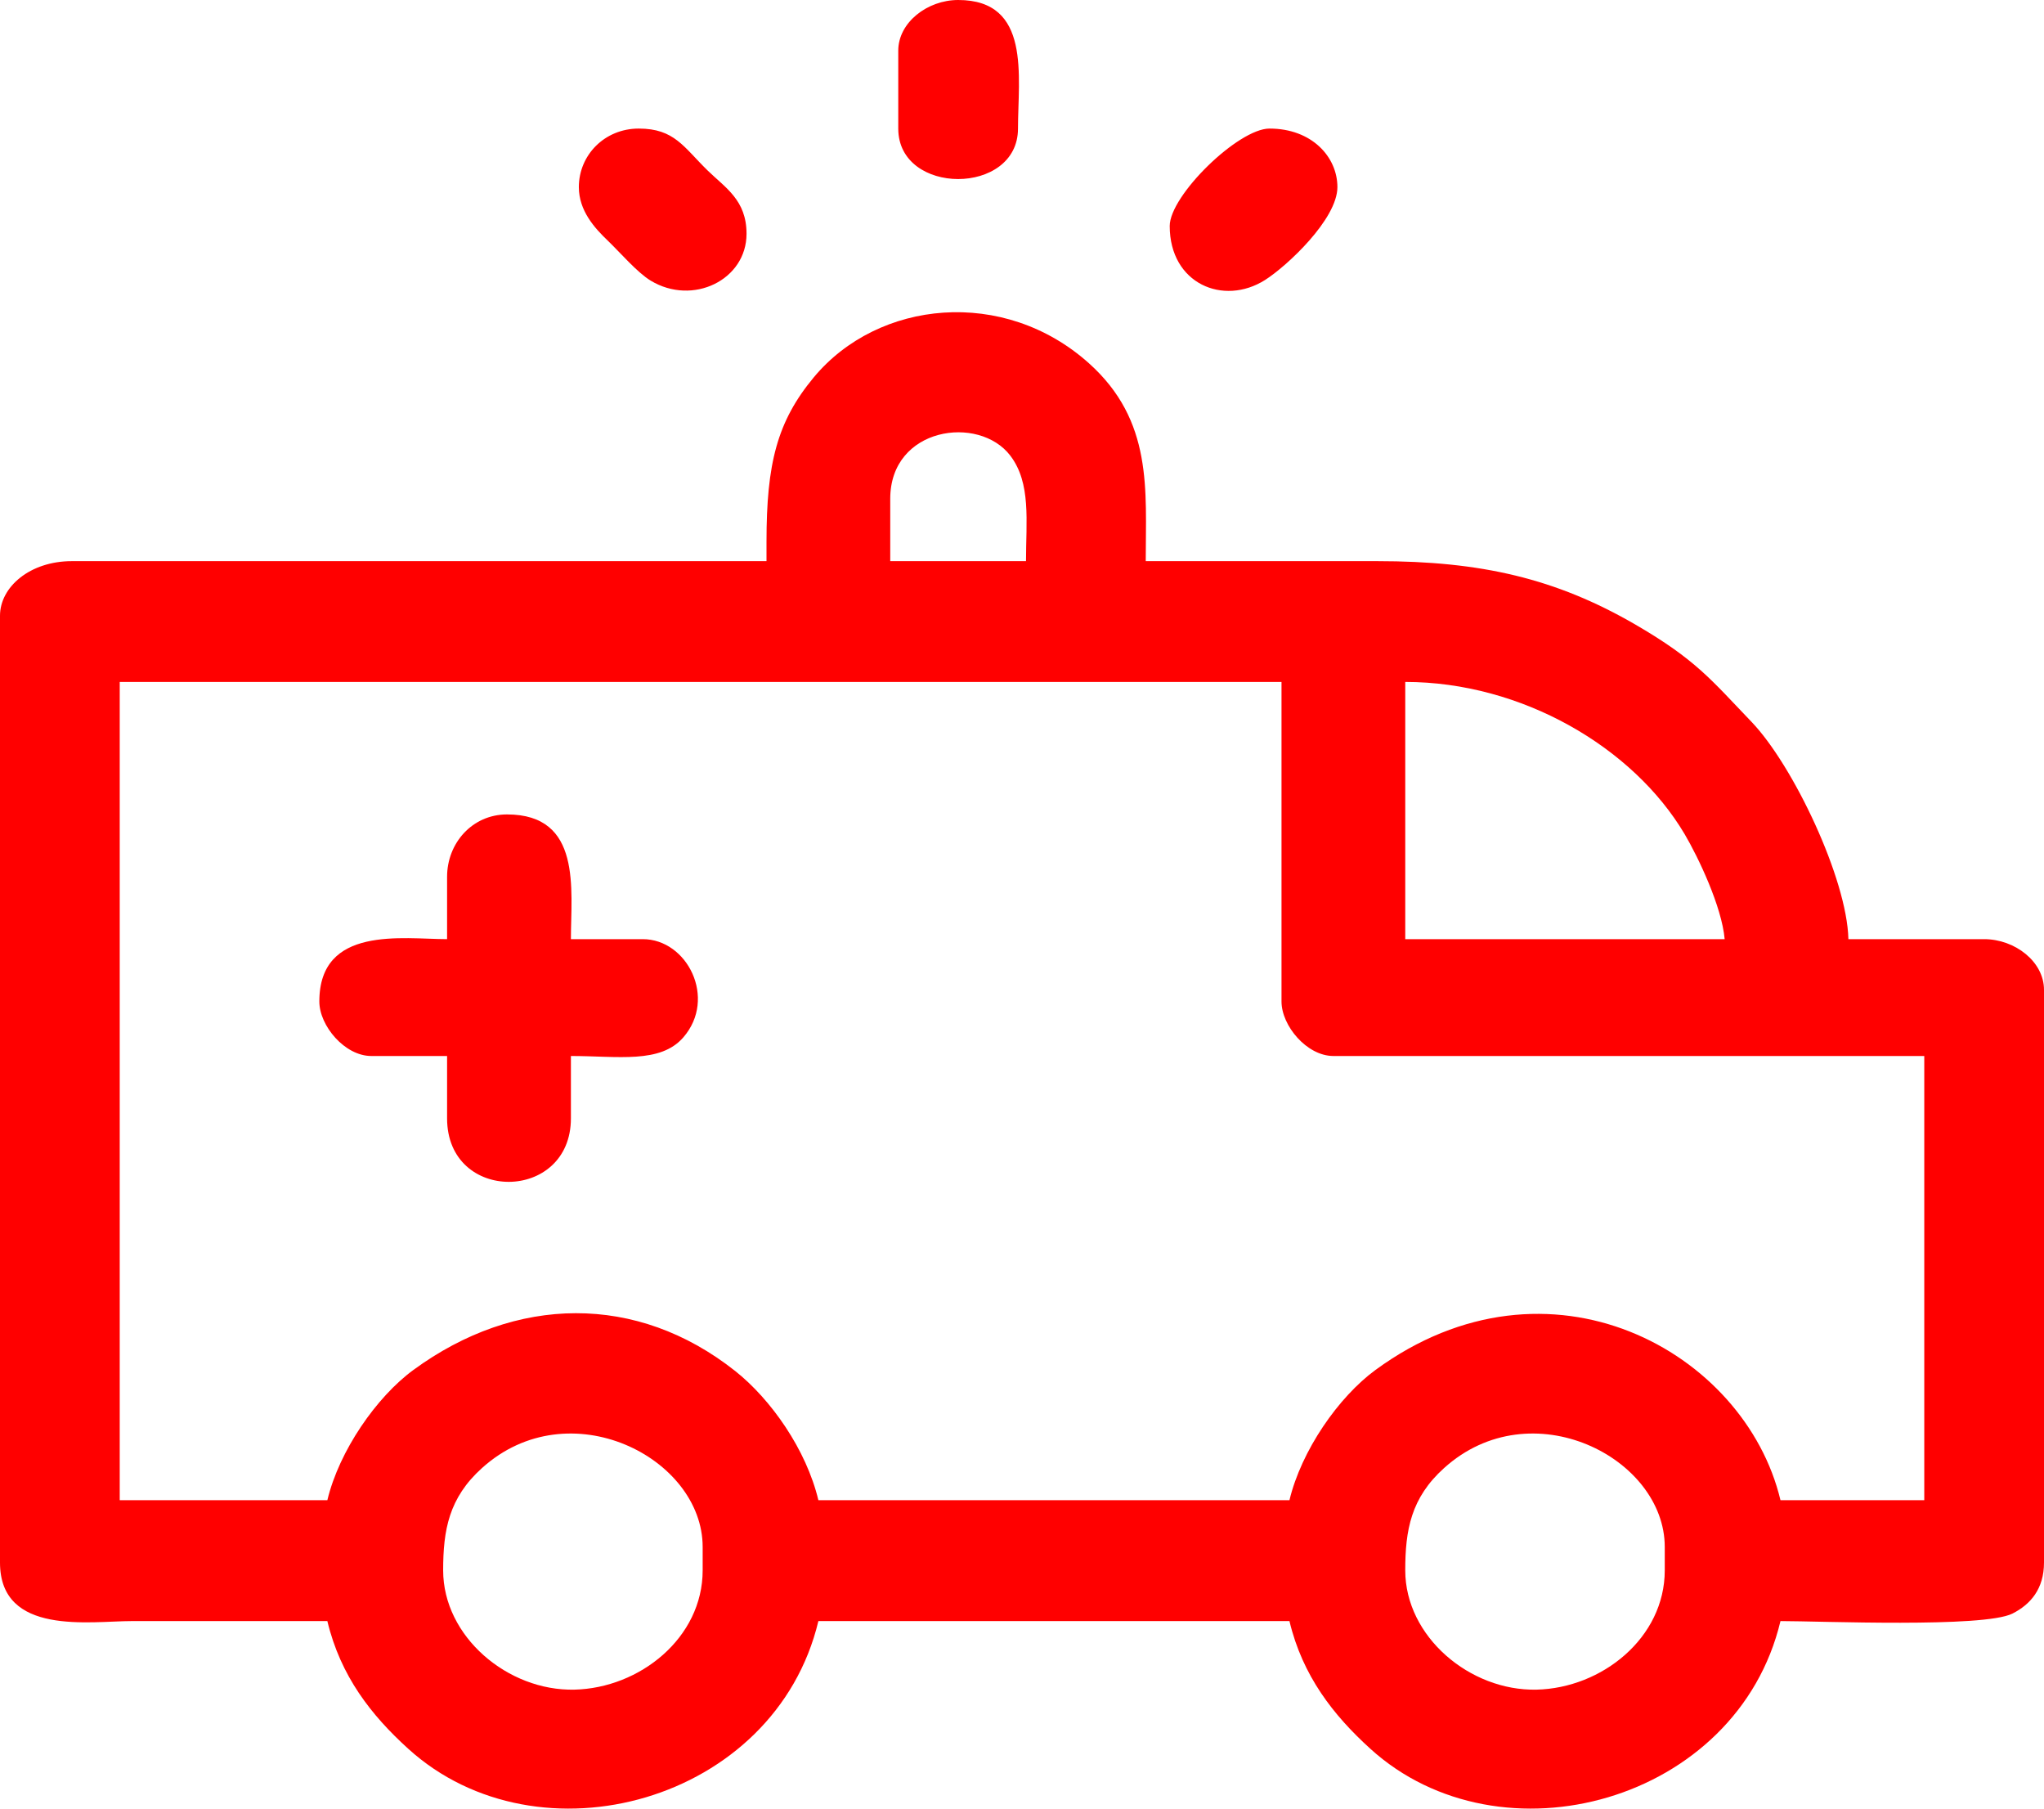 <svg width="26" height="23" viewBox="0 0 26 23" fill="none" xmlns="http://www.w3.org/2000/svg">
<path fill-rule="evenodd" clip-rule="evenodd" d="M17.875 19.97C17.875 19.458 17.947 19.049 18.369 18.669C19.476 17.67 21.176 18.535 21.176 19.673V19.97C21.176 20.829 20.375 21.468 19.545 21.487C18.698 21.506 17.875 20.813 17.875 19.97ZM11.426 0.644V1.635C11.426 2.491 12.949 2.491 12.949 1.635C12.949 0.972 13.12 0 12.188 0C11.795 0 11.426 0.287 11.426 0.644ZM7.363 2.379C7.363 2.679 7.563 2.9 7.731 3.06C7.891 3.214 8.105 3.465 8.277 3.569C8.813 3.893 9.496 3.559 9.496 2.973C9.496 2.545 9.23 2.391 9.001 2.168C8.696 1.87 8.579 1.635 8.125 1.635C7.689 1.635 7.363 1.974 7.363 2.379ZM14.879 2.874C14.879 3.609 15.563 3.895 16.091 3.561C16.369 3.385 17.012 2.787 17.012 2.379C17.012 1.997 16.688 1.635 16.148 1.635C15.751 1.635 14.879 2.486 14.879 2.874ZM5.687 11.15V11.943C5.123 11.943 4.062 11.766 4.062 12.736C4.062 13.044 4.385 13.429 4.723 13.429H5.687V14.222C5.687 15.306 7.262 15.291 7.262 14.222V13.429C7.862 13.429 8.4 13.53 8.693 13.191C9.122 12.695 8.742 11.943 8.176 11.943H7.262C7.262 11.311 7.407 10.357 6.449 10.357C6.008 10.357 5.687 10.721 5.687 11.15ZM5.637 19.97C5.637 19.458 5.709 19.049 6.131 18.669C7.238 17.67 8.938 18.535 8.938 19.673V19.97C8.938 20.829 8.137 21.468 7.306 21.487C6.46 21.506 5.637 20.813 5.637 19.97ZM4.164 19.078H1.523V8.672H16.301V12.736C16.301 13.044 16.623 13.429 16.961 13.429H24.477V19.078H22.648C22.196 17.182 19.703 15.807 17.497 17.421C17.026 17.766 16.554 18.445 16.402 19.078H10.41C10.257 18.435 9.807 17.796 9.352 17.435C8.101 16.445 6.56 16.469 5.259 17.421C4.79 17.764 4.314 18.45 4.164 19.078ZM17.875 8.672C19.353 8.672 20.772 9.5 21.428 10.606C21.603 10.902 21.902 11.531 21.938 11.943H17.875V8.672ZM11.324 6.343C11.324 5.431 12.452 5.271 12.851 5.794C13.118 6.144 13.051 6.629 13.051 7.136H11.324V6.343ZM9.75 6.888V7.136H0.914C0.38 7.136 0 7.465 0 7.83V19.871C0 20.807 1.149 20.615 1.676 20.615C2.505 20.615 3.335 20.615 4.164 20.615C4.331 21.314 4.723 21.813 5.192 22.238C6.849 23.744 9.859 22.921 10.41 20.615H16.402C16.569 21.314 16.962 21.813 17.43 22.238C19.087 23.744 22.098 22.921 22.648 20.615C23.153 20.615 25.232 20.703 25.598 20.52C25.829 20.403 26 20.206 26 19.871V12.587C26 12.23 25.631 11.943 25.238 11.943H23.512C23.494 11.174 22.809 9.732 22.28 9.18C21.765 8.643 21.572 8.39 20.805 7.944C19.792 7.356 18.838 7.136 17.52 7.136H14.574C14.574 6.227 14.668 5.352 13.852 4.62C12.771 3.651 11.172 3.811 10.351 4.799C9.885 5.36 9.75 5.895 9.75 6.888Z" fill="#FF0000"/>
</svg>

